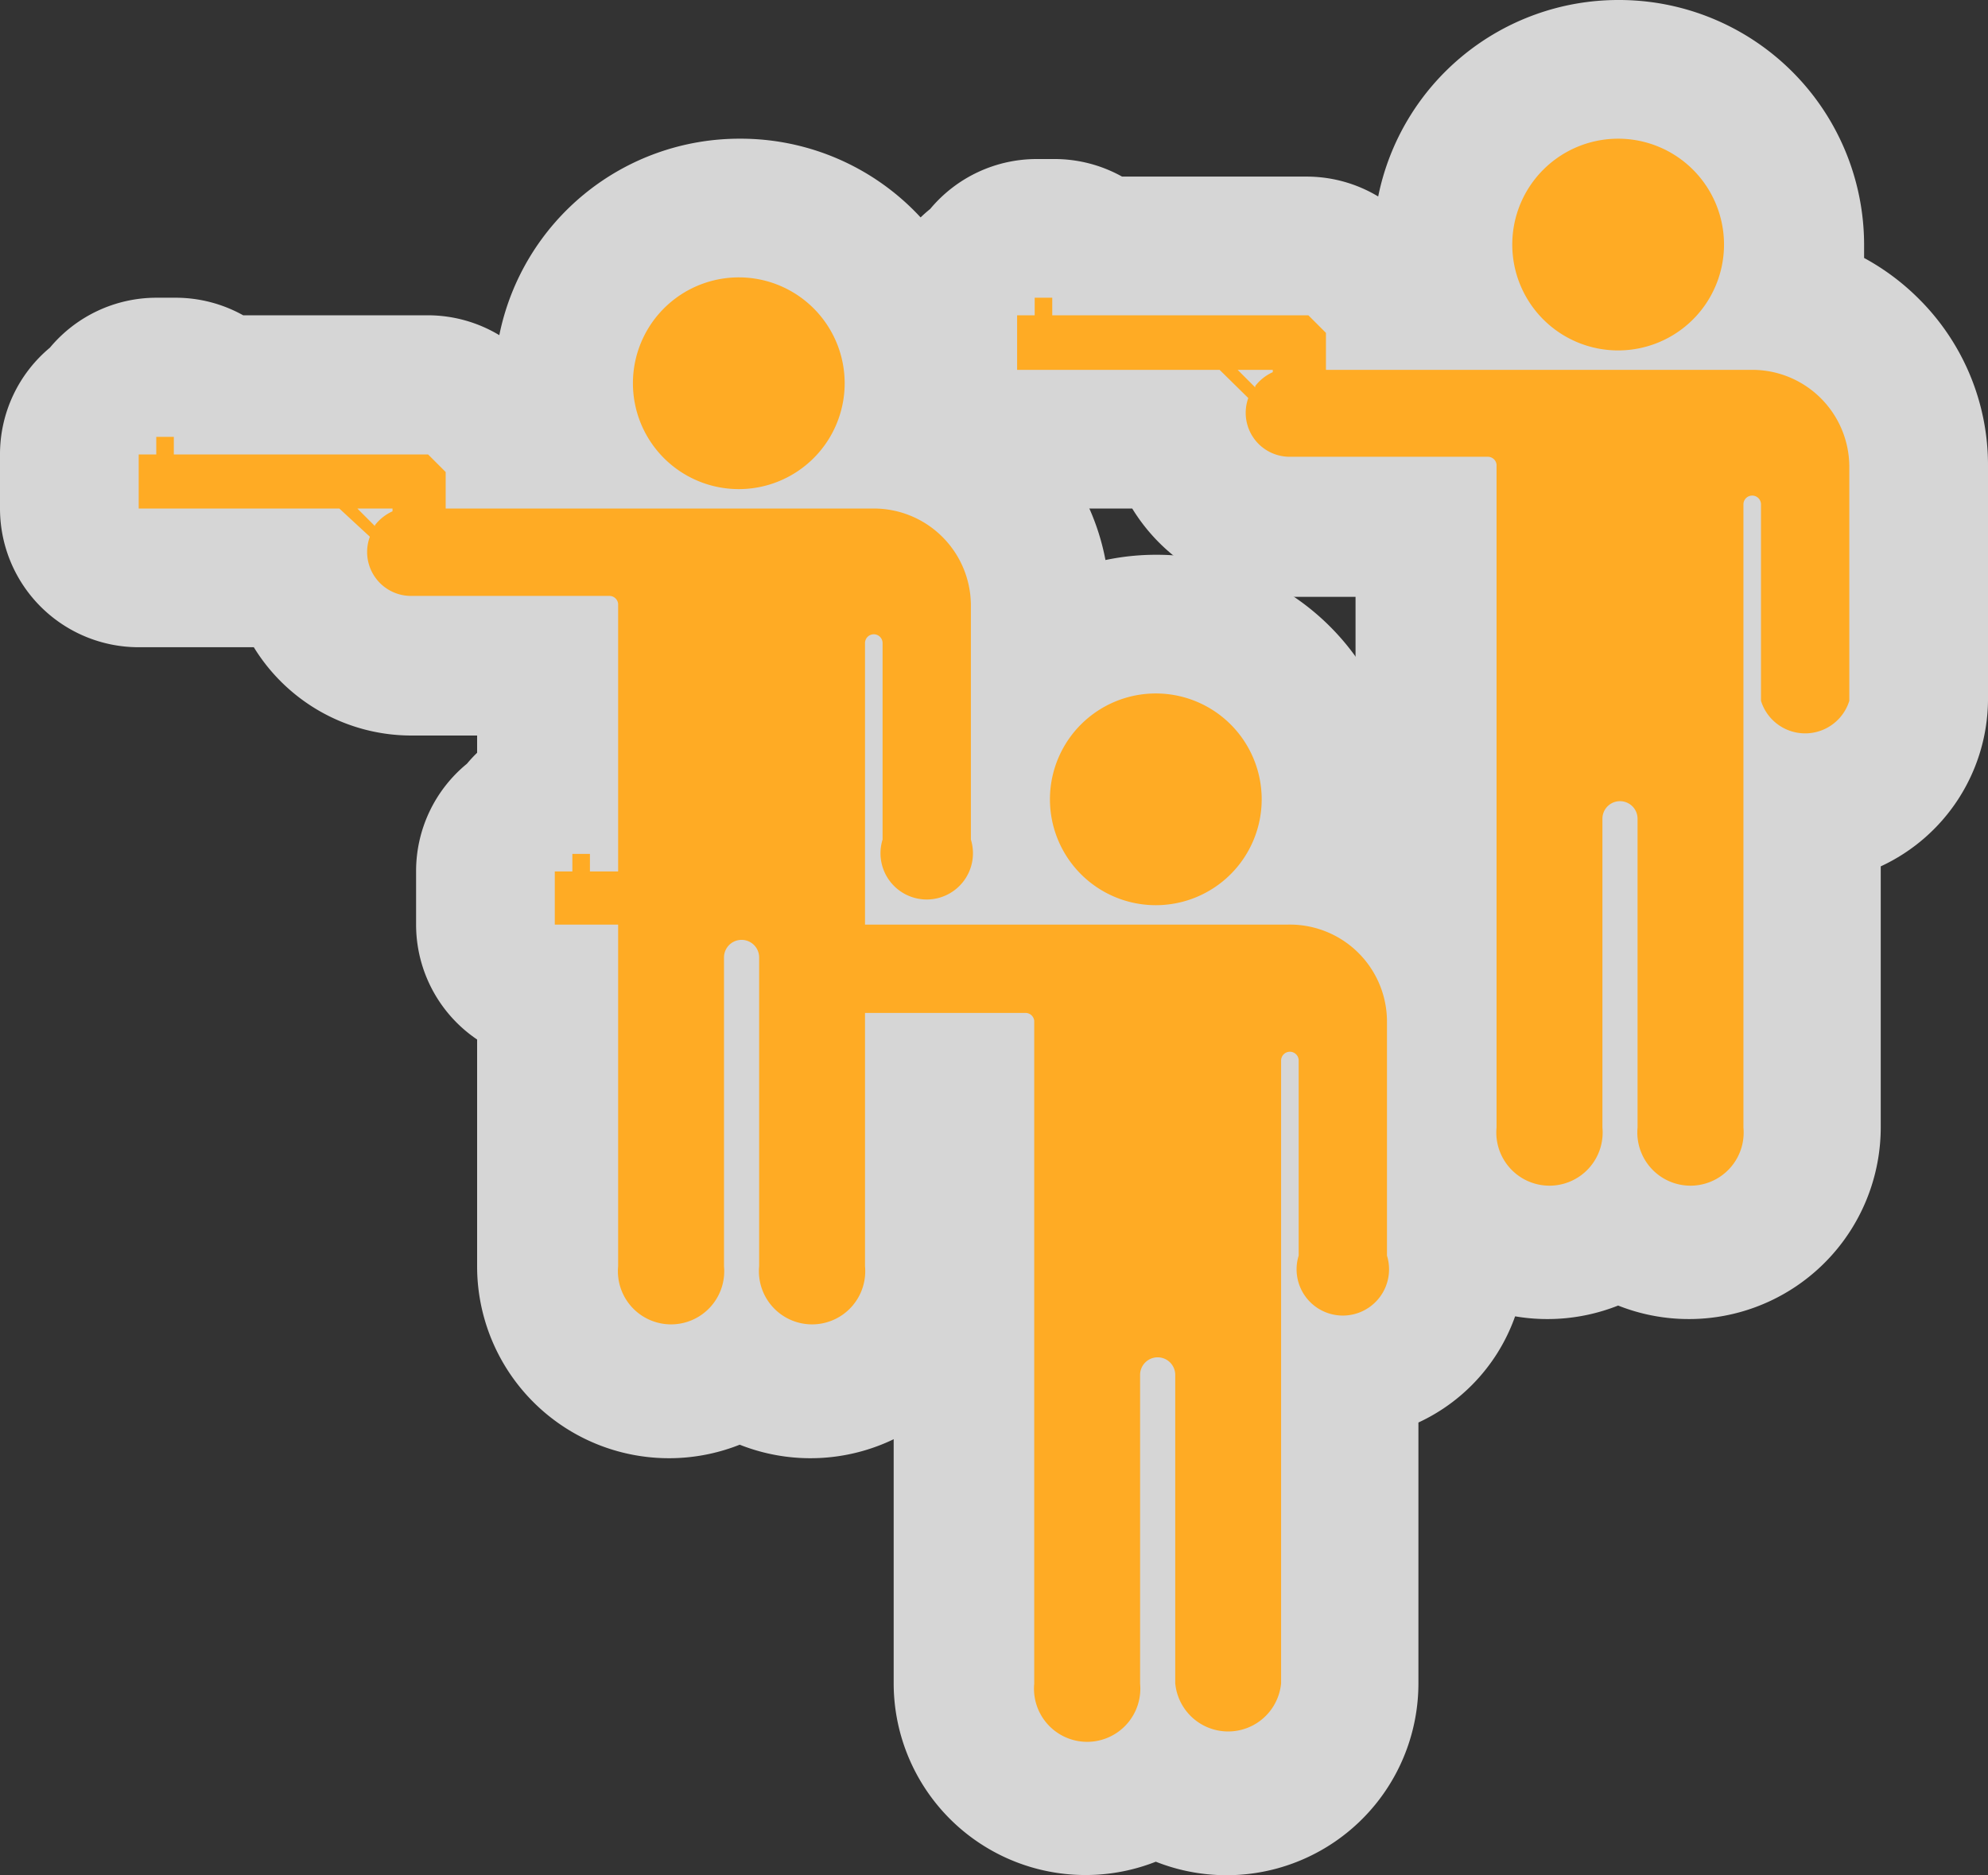 <svg xmlns="http://www.w3.org/2000/svg" viewBox="0 0 43 40.56"><rect x="0" y="0" width="43" height="40.56" fill="#333333" stroke="none"/><defs><style>.a{opacity:0.8;}.b{fill:#fff;}.c{fill:#ffab24;}</style></defs><title>Asset 156</title><g class="a"><path class="b" d="M17.52,30A2.63,2.63,0,0,1,16,29.55a2.65,2.65,0,0,1-4.18-2.16v-13H8.88a2.46,2.46,0,0,1-2.4-1.91H3A1.5,1.5,0,0,1,1.5,11V9.83a1.5,1.5,0,0,1,.65-1.23,1.5,1.5,0,0,1,1.23-.65h.38a1.49,1.49,0,0,1,1,.38H9.26a1.5,1.5,0,0,1,1.06.44l.38.38a1.51,1.51,0,0,1,.25.32h1.43a3.79,3.79,0,1,1,7.19.07,3.61,3.61,0,0,1,2.89,3.53v5.08a2.46,2.46,0,0,1-2.29,2.45v6.78A2.65,2.65,0,0,1,17.52,30Z"/><path class="b" d="M16,6A2.29,2.29,0,1,1,13.69,8.3,2.29,2.29,0,0,1,16,6M3.77,9.45v.38H9.26l.38.38V11h9.22a2.1,2.1,0,0,1,2.1,2.1v5.08a1,1,0,0,1-1.91,0V13.91a.19.19,0,1,0-.38,0V27.39a1.15,1.15,0,1,1-2.29,0V20.71a.38.38,0,1,0-.76,0v6.68a1.15,1.15,0,1,1-2.29,0V13.06h0a.19.19,0,0,0-.19-.17H8.87A.95.95,0,0,1,8,11.61L7.34,11H3V9.83h.38V9.45h.38m4.34,1.91h0a1,1,0,0,1,.38-.3V11H7.73l.38.38M16,3A5.3,5.3,0,0,0,10.8,7.25a3,3,0,0,0-1.54-.43h-4a3,3,0,0,0-1.47-.38H3.38a3,3,0,0,0-2.3,1.08A3,3,0,0,0,0,9.83V11a3,3,0,0,0,3,3H5.49a4,4,0,0,0,3.39,1.91h1.44v11.5A4.15,4.15,0,0,0,16,31.25a4.15,4.15,0,0,0,5.68-3.86V21.75A4,4,0,0,0,24,18.16V13.08a5.07,5.07,0,0,0-1.49-3.61,5.12,5.12,0,0,0-1.19-.89q0-.14,0-.28A5.3,5.3,0,0,0,16,3Z"/><path class="b" d="M36.56,27A2.63,2.63,0,0,1,35,26.55a2.65,2.65,0,0,1-4.18-2.16v-13H27.91a2.46,2.46,0,0,1-2.4-1.91H22A1.5,1.5,0,0,1,20.54,8V6.82a1.5,1.5,0,0,1,.65-1.24,1.5,1.5,0,0,1,1.23-.65h.38a1.5,1.5,0,0,1,1,.38H28.3a1.5,1.5,0,0,1,1.06.44l.38.38a1.5,1.5,0,0,1,.25.33h1.43a3.8,3.8,0,1,1,7.19.07,3.61,3.61,0,0,1,2.89,3.53v5.08a2.46,2.46,0,0,1-2.29,2.45v6.78A2.65,2.65,0,0,1,36.56,27Z"/><path class="b" d="M35,3a2.29,2.29,0,1,1-2.29,2.29A2.29,2.29,0,0,1,35,3M22.81,6.44v.38H28.3l.38.38V8H37.9a2.1,2.1,0,0,1,2.1,2.1v5.08a1,1,0,0,1-1.91,0V10.91a.19.19,0,0,0-.38,0V24.39a1.15,1.15,0,1,1-2.29,0V17.71a.38.38,0,1,0-.76,0v6.68a1.15,1.15,0,1,1-2.29,0V10.05h0a.19.19,0,0,0-.19-.17H27.91A.95.95,0,0,1,27,8.61L26.38,8H22V6.82h.38V6.44h.38m4.34,1.91h0a1,1,0,0,1,.38-.3V8h-.76l.38.38M35,0a5.3,5.3,0,0,0-5.19,4.25,3,3,0,0,0-1.54-.43h-4a3,3,0,0,0-1.47-.38h-.38a3,3,0,0,0-2.3,1.08A3,3,0,0,0,19,6.82V8a3,3,0,0,0,3,3h2.49a4,4,0,0,0,3.39,1.91h1.44v11.5A4.15,4.15,0,0,0,35,28.24a4.15,4.15,0,0,0,5.68-3.85V18.74A4,4,0,0,0,43,15.15V10.08a5.07,5.07,0,0,0-1.49-3.61,5.12,5.12,0,0,0-1.19-.89q0-.14,0-.28A5.3,5.3,0,0,0,35,0Z"/><path class="b" d="M26.53,39.06A2.63,2.63,0,0,1,25,38.57a2.65,2.65,0,0,1-4.18-2.16v-13H17.89a2.46,2.46,0,0,1-2.4-1.91H12a1.5,1.5,0,0,1-1.5-1.5V18.85a1.5,1.5,0,0,1,.65-1.23A1.5,1.5,0,0,1,12.4,17h.38a1.49,1.49,0,0,1,1,.38h4.49a1.5,1.5,0,0,1,1.06.44l.38.38a1.49,1.49,0,0,1,.25.33H21.4a3.76,3.76,0,0,1-.19-1.18,3.79,3.79,0,1,1,7.38,1.25,3.61,3.61,0,0,1,2.89,3.53v5.08a2.46,2.46,0,0,1-2.29,2.45v6.78A2.65,2.65,0,0,1,26.53,39.06Z"/><path class="b" d="M25,15a2.29,2.29,0,1,1-2.29,2.29A2.29,2.29,0,0,1,25,15M12.78,18.47v.38h5.49l.38.38V20h9.22A2.1,2.1,0,0,1,30,22.1v5.08a1,1,0,0,1-1.91,0V22.94a.19.19,0,0,0-.38,0V36.41a1.15,1.15,0,1,1-2.29,0V29.74a.38.38,0,1,0-.76,0v6.68a1.15,1.15,0,1,1-2.29,0V22.08h0a.19.19,0,0,0-.19-.17H17.89a.95.95,0,0,1-.9-1.28L16.36,20H12V18.85h.38v-.38h.38m4.34,1.91h0a1,1,0,0,1,.38-.3V20h-.76l.38.38M25,12a5.3,5.3,0,0,0-5.19,4.25,3,3,0,0,0-1.54-.43h-4a3,3,0,0,0-1.47-.38H12.4a3,3,0,0,0-2.3,1.08A3,3,0,0,0,9,18.85V20a3,3,0,0,0,3,3H14.5a4,4,0,0,0,3.39,1.91h1.44v11.5A4.15,4.15,0,0,0,25,40.27a4.15,4.15,0,0,0,5.68-3.85V30.77A4,4,0,0,0,33,27.18V22.1a5.07,5.07,0,0,0-1.49-3.61,5.12,5.12,0,0,0-1.19-.89q0-.14,0-.28A5.3,5.3,0,0,0,25,12Z"/></g><path class="c" d="M16,6A2.29,2.29,0,1,1,13.69,8.3,2.29,2.29,0,0,1,16,6Zm5,7.08v5.08a1,1,0,1,1-1.91,0V13.91a.19.19,0,0,0-.38,0V27.39a1.15,1.15,0,1,1-2.29,0V20.71a.38.38,0,0,0-.76,0v6.68a1.15,1.15,0,1,1-2.29,0V13.06h0a.19.19,0,0,0-.19-.17H8.87A.95.95,0,0,1,8,11.61L7.34,11H3V9.83h.38V9.45h.38v.38H9.26l.38.38V11h9.22A2.1,2.1,0,0,1,21,13.08ZM8.11,11.36a1,1,0,0,1,.38-.3V11H7.73l.38.38Z"/><path class="c" d="M35,3a2.29,2.29,0,1,1-2.29,2.29A2.29,2.29,0,0,1,35,3Zm5,7.08v5.08a1,1,0,0,1-1.91,0V10.91a.19.19,0,0,0-.38,0V24.39a1.15,1.15,0,1,1-2.29,0V17.71a.38.38,0,0,0-.76,0v6.68a1.15,1.15,0,1,1-2.29,0V10.05h0a.19.19,0,0,0-.19-.17H27.91A.95.95,0,0,1,27,8.61L26.38,8H22V6.82h.38V6.44h.38v.38H28.3l.38.38V8H37.9A2.1,2.1,0,0,1,40,10.08ZM27.15,8.35a1,1,0,0,1,.38-.3V8h-.76l.38.38Z"/><path class="c" d="M25,15a2.29,2.29,0,1,1-2.29,2.29A2.29,2.29,0,0,1,25,15Zm5,7.08v5.08a1,1,0,1,1-1.91,0V22.94a.19.19,0,0,0-.38,0V36.41a1.15,1.15,0,0,1-2.29,0V29.74a.38.38,0,1,0-.76,0v6.68a1.15,1.15,0,1,1-2.29,0V22.08h0a.19.19,0,0,0-.19-.17H17.89a.95.95,0,0,1-.9-1.28L16.36,20H12V18.85h.38v-.38h.38v.38h5.49l.38.38V20h9.22A2.1,2.1,0,0,1,30,22.1ZM17.13,20.38a1,1,0,0,1,.38-.3V20h-.76l.38.38Z"/></svg>